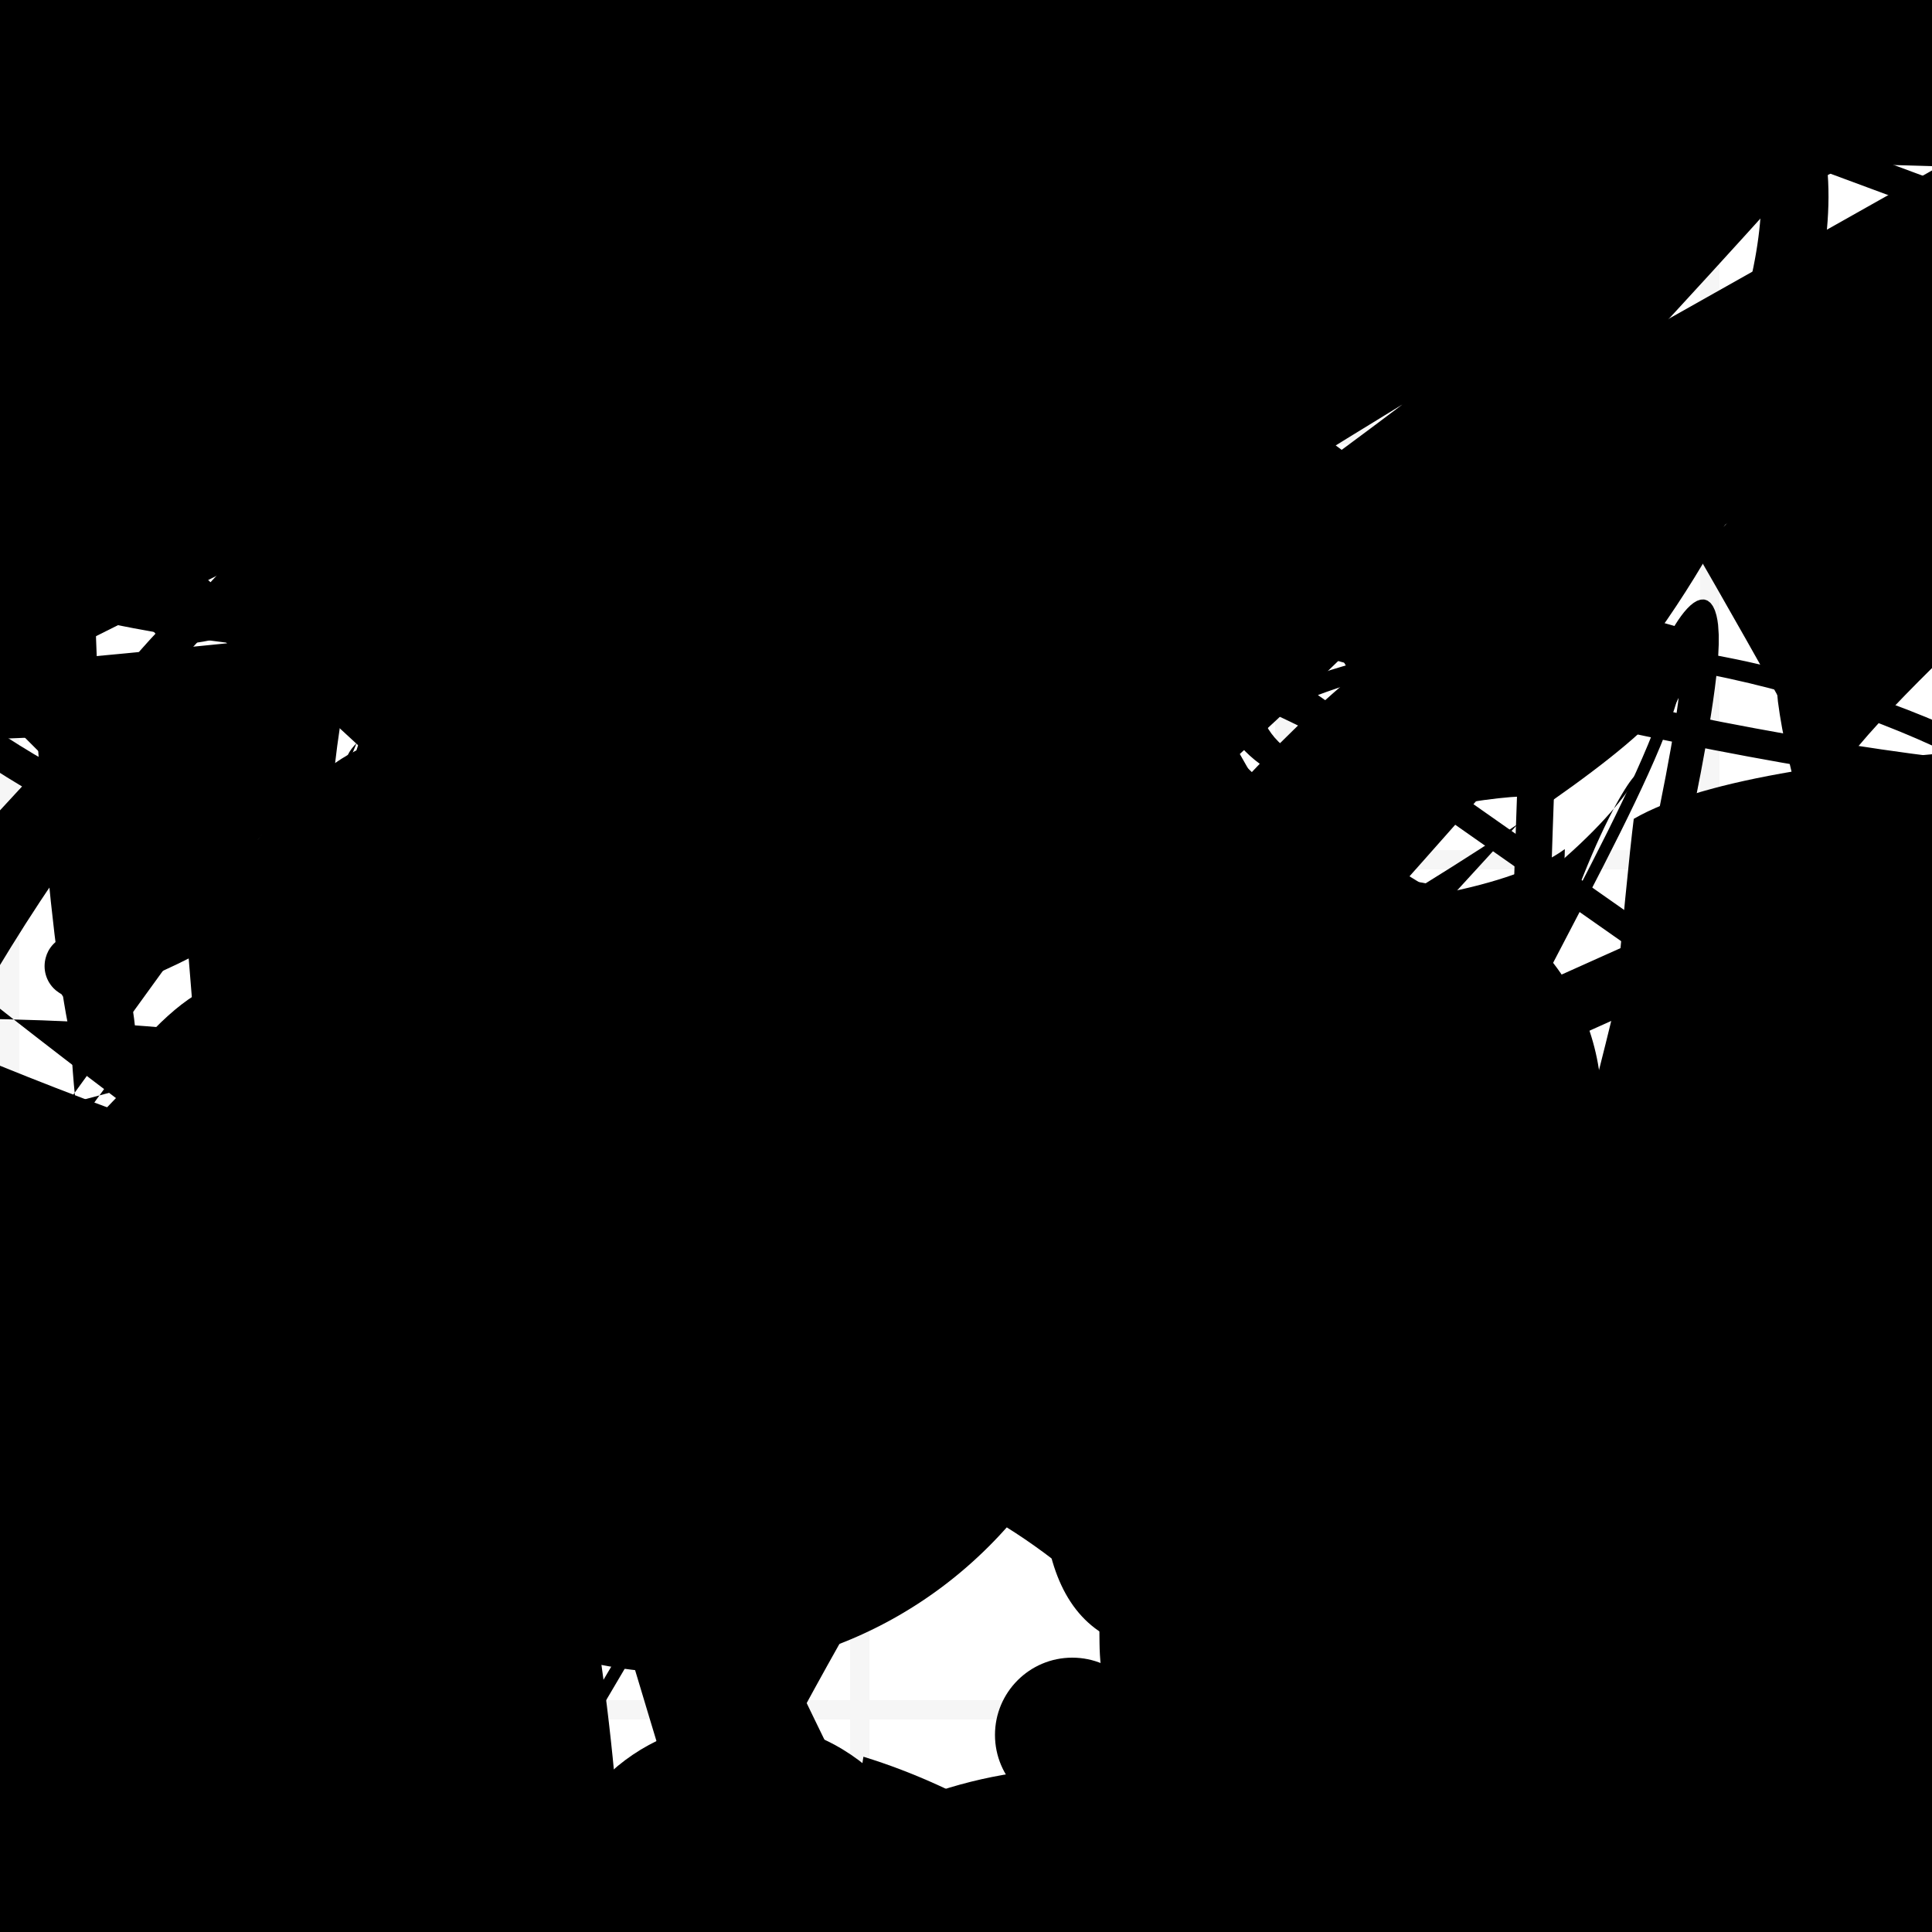 <?xml version="1.0" encoding="UTF-8"?>
<svg xmlns="http://www.w3.org/2000/svg" width="100" height="100" viewBox="0 0 100 100">
<defs>
<linearGradient id="g0" x1="0%" y1="0%" x2="100%" y2="100%">
<stop offset="0.0%" stop-color="hsl(106, 75%, 59%)" />
<stop offset="33.3%" stop-color="hsl(183, 71%, 60%)" />
<stop offset="66.7%" stop-color="hsl(242, 72%, 49%)" />
<stop offset="100.0%" stop-color="hsl(322, 74%, 44%)" />
</linearGradient>
<linearGradient id="g1" x1="0%" y1="0%" x2="100%" y2="100%">
<stop offset="0.0%" stop-color="hsl(290, 83%, 63%)" />
<stop offset="33.3%" stop-color="hsl(2, 82%, 55%)" />
<stop offset="66.7%" stop-color="hsl(86, 72%, 68%)" />
<stop offset="100.0%" stop-color="hsl(83, 65%, 44%)" />
</linearGradient>
<linearGradient id="g2" x1="0%" y1="0%" x2="100%" y2="100%">
<stop offset="0.0%" stop-color="hsl(40, 53%, 69%)" />
<stop offset="33.3%" stop-color="hsl(104, 72%, 65%)" />
<stop offset="66.7%" stop-color="hsl(144, 86%, 72%)" />
<stop offset="100.0%" stop-color="hsl(151, 70%, 62%)" />
</linearGradient>
<filter id="f1" x="-20%" y="-20%" width="140%" height="140%">
  <feGaussianBlur stdDeviation="0.656" />
</filter>

</defs>

<circle cx="99.3" cy="77.6" r="17.8" fill="url(#g0)" fill-opacity="0.90"  transform="translate(10.4 64.0) rotate(140.4) scale(1.58 1.39)" />
<path d="M 1.6 95.1 C 0.0 100.0, 0.0 12.8, 0.6 5.2 C 13.7 0.0, 94.0 0.0, 79.6 2.1 C 63.7 10.9, 100.0 52.6, 97.1 39.9 C 93.8 34.8, 15.1 10.8, 22.2 17.1 C 41.8 20.6, 58.1 70.8, 47.1 59.0 C 53.2 47.8, 56.9 29.3, 58.6 14.4 C 68.5 26.6, 26.1 47.2, 22.9 44.3 C 9.7 31.8, 27.4 26.0, 19.5 40.8 C 9.1 40.2, 43.7 3.1, 34.9 10.2 Z" fill="hsl(322, 74%, 44%)" fill-opacity="0.97" stroke="none" stroke-width="1.40"  transform="translate(84.7 32.9) rotate(4.6) scale(1.04 1.82)" />
<circle cx="55.5" cy="89.8" r="4.0" fill="url(#g0)" fill-opacity="0.85"   />
<circle cx="40.3" cy="75.7" r="3.9" fill="url(#g0)" fill-opacity="0.77"  transform="translate(88.6 94.6) rotate(32.3) scale(0.69 1.67)" />
<circle cx="80.0" cy="84.0" r="9.0" fill="hsl(86, 72%, 68%)" fill-opacity="0.68"  transform="translate(52.0 82.8) rotate(234.7) scale(0.63 1.64)" />
<path d="M 55.2 63.5 C 73.2 63.4, 62.3 40.9, 68.3 52.2 C 85.1 63.0, 10.6 78.4, 20.9 71.1 C 35.4 69.8, 92.7 92.4, 85.0 95.8 C 79.5 89.5, 60.8 48.2, 74.3 35.3 C 61.3 46.2, 78.2 74.8, 73.1 83.9 C 78.7 79.1, 56.2 76.1, 57.1 86.4 C 37.1 100.0, 90.1 60.8, 89.8 64.2 C 91.3 83.1, 59.4 58.6, 69.8 53.3 C 72.6 59.5, 77.2 83.1, 66.2 94.2 Z" fill="none" fill-opacity="0.49" stroke="hsl(322, 74%, 44%)" stroke-width="5.00"  transform="translate(1.3 89.7) rotate(304.7) scale(0.69 1.72)" />
<rect x="3.2" y="22.9" width="36.4" height="17.4" rx="0" fill="none" fill-opacity="0.23"   transform="translate(32.1 55.2) rotate(176.2) scale(0.57 0.92)" />
<rect x="22.0" y="62.5" width="30.8" height="26.1" rx="0" fill="hsl(2, 82%, 55%)" fill-opacity="1.00"   transform="translate(74.8 94.1) rotate(50.3) scale(0.93 1.47)" />
<path d="M 51.6 76.0 C 57.2 64.2, 13.5 34.1, 21.5 30.5 C 18.7 36.6, 89.1 36.6, 78.7 45.3 C 93.2 45.5, 31.4 33.4, 17.4 29.9 C 0.0 14.9, 10.6 72.2, 22.9 74.4 C 9.0 90.7, 58.6 23.1, 45.3 20.9 C 40.7 22.2, 22.3 42.7, 8.9 44.0 Z" fill="hsl(242, 72%, 49%)" fill-opacity="0.59" stroke="none" stroke-width="4.25" filter="url(#f1)" transform="translate(56.7 34.7) rotate(98.6) scale(1.71 1.96)" />
<rect x="25.0" y="73.1" width="39.2" height="10.2" rx="9.3" fill="none" fill-opacity="0.36" stroke="hsl(322, 74%, 44%)" stroke-width="1.2"  transform="translate(77.9 89.0) rotate(272.4) scale(0.53 0.94)" />
<rect x="48.0" y="54.4" width="30.6" height="17.0" rx="0" fill="none" fill-opacity="0.35"   transform="translate(24.2 24.4) rotate(109.8) scale(1.90 1.45)" />
<circle cx="14.9" cy="85.8" r="1.2" fill="hsl(106, 75%, 59%)" fill-opacity="0.86"  transform="translate(87.0 85.1) rotate(107.4) scale(0.50 0.69)" />
<path d="M 14.8 91.3 C 16.0 100.0, 30.8 80.3, 22.8 74.0 C 3.8 57.0, 85.2 67.6, 78.9 53.7 C 63.6 62.2, 77.1 87.0, 87.2 80.3 C 78.4 93.2, 0.0 35.3, 8.6 42.6 C 21.3 57.7, 16.1 69.3, 9.7 76.6 C 27.8 67.5, 7.8 20.4, 9.9 7.4 C 0.0 0.0, 3.5 47.2, 5.4 53.9 C 5.0 46.5, 0.0 53.2, 11.2 47.0 Z" fill="none" fill-opacity="0.31" stroke="hsl(104, 72%, 65%)" stroke-width="3.28"   />
<path d="M 96.4 13.6 C 89.3 5.1, 100.0 60.4, 95.1 72.9 C 82.7 89.1, 57.7 37.2, 50.6 36.5 C 33.9 23.7, 43.9 71.2, 50.3 62.2 C 43.5 68.6, 99.8 86.4, 90.8 94.7 C 90.9 87.3, 82.6 11.5, 92.2 20.0 C 81.5 28.7, 33.8 88.2, 39.6 91.0 C 35.0 89.0, 94.0 43.7, 95.4 44.2 C 85.9 47.0, 31.9 82.0, 20.3 68.1 Z" fill="none" fill-opacity="0.26" stroke="hsl(322, 74%, 44%)" stroke-width="4.30"  transform="translate(59.4 47.7) rotate(252.6) scale(0.95 1.06)" />
<rect x="71.1" y="2.7" width="28.8" height="17.5" rx="0" fill="none" fill-opacity="0.29"   transform="translate(81.2 42.3) rotate(256.5) scale(1.59 1.45)" />
<circle cx="64.6" cy="42.2" r="5.9" fill="url(#g0)" fill-opacity="0.92"  transform="translate(80.1 35.1) rotate(206.9) scale(1.64 1.48)" />
<path d="M 24.0 39.5 C 21.6 51.7, 45.1 14.5, 45.6 27.3 C 43.8 44.3, 64.0 73.2, 78.4 88.0 C 72.6 82.5, 91.1 68.6, 89.9 60.2 C 100.0 64.3, 41.8 95.5, 56.6 90.9 C 56.4 100.0, 68.5 27.2, 72.0 34.0 C 78.9 17.5, 4.4 59.1, 6.2 47.5 C 0.0 56.1, 72.5 89.2, 68.8 83.5 C 61.2 90.4, 23.3 75.7, 34.6 87.0 " fill="none" fill-opacity="0.67" stroke="hsl(2, 82%, 55%)" stroke-width="3.35"  transform="translate(68.4 86.9) rotate(311.9) scale(1.28 0.80)" />
<rect x="31.7" y="31.7" width="48.6" height="16.9" rx="0" fill="hsl(144, 86%, 72%)" fill-opacity="0.29" stroke="hsl(144, 86%, 72%)" stroke-width="3.7"  transform="translate(9.5 42.0) rotate(330.6) scale(1.88 0.52)" />
<path d="M 56.9 2.2 C 71.6 0.0, 63.6 44.6, 63.4 47.7 C 58.1 61.3, 76.5 98.4, 85.2 88.4 C 68.9 98.3, 13.7 36.6, 14.9 29.0 C 0.0 10.1, 60.8 48.9, 58.6 48.1 C 57.6 37.4, 100.0 30.0, 98.2 34.7 C 100.0 46.4, 69.4 0.0, 83.3 3.5 Z" fill="hsl(183, 71%, 60%)" fill-opacity="0.52" stroke="none" stroke-width="2.57"  transform="translate(58.3 20.8) rotate(11.4) scale(0.74 1.68)" />
<rect x="57.8" y="52.0" width="36.5" height="30.9" rx="16.2" fill="hsl(86, 72%, 68%)" fill-opacity="0.29"   transform="translate(62.7 97.7) rotate(85.6) scale(1.21 0.87)" />
<circle cx="18.2" cy="10.3" r="12.8" fill="url(#g1)" fill-opacity="0.42"  transform="translate(71.3 73.5) rotate(165.9) scale(1.79 1.85)" />
<path d="M 92.5 82.2 C 85.8 88.9, 78.4 42.6, 90.5 31.9 C 100.0 45.1, 34.7 8.2, 20.3 7.4 C 9.8 6.3, 54.0 63.0, 45.5 59.2 C 44.9 72.4, 70.9 82.8, 59.2 80.9 C 71.6 87.5, 56.4 69.2, 46.2 61.8 C 62.6 59.5, 70.1 61.0, 67.6 60.0 C 73.3 46.0, 43.6 96.2, 31.6 84.3 C 45.9 64.7, 72.8 17.8, 58.4 5.1 C 50.0 0.0, 8.8 41.9, 6.2 41.4 Z" fill="hsl(40, 53%, 69%)" fill-opacity="0.80" stroke="none" stroke-width="2.15"  transform="translate(31.6 80.9) rotate(125.5) scale(0.83 1.64)" />
<circle cx="38.4" cy="99.2" r="10.1" fill="hsl(83, 65%, 44%)" fill-opacity="0.41"   />
<rect x="14.1" y="34.6" width="47.3" height="23.4" rx="0" fill="hsl(144, 86%, 72%)" fill-opacity="0.77"   transform="translate(85.1 27.7) rotate(287.0) scale(1.87 1.99)" />
<path d="M 76.3 59.9 C 80.0 54.1, 10.2 72.8, 10.9 84.0 C 13.5 68.9, 40.7 43.6, 34.8 42.8 C 46.3 25.7, 32.5 73.4, 23.3 69.5 C 5.7 79.3, 16.2 2.3, 30.2 0.6 C 12.0 0.0, 91.6 22.5, 78.1 24.0 C 74.8 7.3, 53.7 82.2, 48.9 88.5 C 62.1 86.8, 79.9 88.0, 75.3 89.3 Z" fill="none" fill-opacity="0.61" stroke="hsl(183, 71%, 60%)" stroke-width="2.46" filter="url(#f1)" transform="translate(38.4 39.0) rotate(278.9) scale(0.61 1.08)" />
<path d="M 5.4 3.6 C 9.2 20.6, 47.5 74.1, 38.7 86.4 C 32.0 100.0, 16.5 38.6, 12.9 52.6 C 11.0 53.2, 86.6 35.6, 85.6 23.1 C 96.8 8.1, 100.0 58.0, 99.1 70.3 C 88.5 67.1, 72.4 0.0, 86.8 2.6 C 80.1 0.0, 53.7 83.6, 68.3 87.0 Z" fill="hsl(104, 72%, 65%)" fill-opacity="0.85" stroke="none" stroke-width="4.97"  transform="translate(49.8 73.6) rotate(253.3) scale(1.15 1.01)" />
<rect x="45.6" y="28.0" width="36.9" height="13.6" rx="0" fill="none" fill-opacity="0.93"   transform="translate(94.3 36.3) rotate(69.9) scale(1.30 0.92)" />
<circle cx="47.7" cy="93.7" r="6.4" fill="url(#g2)" fill-opacity="0.54"  transform="translate(20.4 41.9) rotate(192.3) scale(1.53 1.98)" />
<path d="M 56.3 55.0 C 74.4 35.2, 40.0 42.7, 31.6 31.1 C 42.9 14.4, 1.7 44.0, 5.5 32.1 C 17.5 17.1, 38.0 23.8, 40.1 16.0 C 36.0 10.8, 68.0 43.8, 59.5 58.1 C 70.8 41.6, 6.7 36.3, 14.9 44.9 C 20.9 30.0, 47.1 67.1, 52.2 73.6 C 64.1 83.3, 9.8 73.5, 7.7 63.8 C 0.0 63.6, 91.7 81.0, 78.0 86.0 Z" fill="none" fill-opacity="0.42" stroke="hsl(322, 74%, 44%)" stroke-width="1.57"  transform="translate(82.2 89.7) rotate(94.1) scale(1.39 1.84)" />
<rect x="52.0" y="64.0" width="44.4" height="27.6" rx="0" fill="none" fill-opacity="0.40"   transform="translate(52.1 94.9) rotate(301.7) scale(0.76 1.01)" />
<rect x="64.1" y="22.9" width="30.6" height="32.8" rx="17.5" fill="none" fill-opacity="0.42"   transform="translate(79.5 94.9) rotate(146.3) scale(0.59 0.54)" />
<path d="M 68.7 48.9 C 87.4 48.5, 66.1 45.2, 71.4 31.3 C 84.6 11.7, 79.2 94.2, 77.6 92.9 C 94.6 77.4, 9.8 74.5, 16.6 70.9 C 12.2 67.0, 91.3 48.7, 94.5 59.9 C 83.6 58.2, 58.5 22.1, 53.7 9.1 C 39.8 0.0, 70.8 64.9, 79.6 66.4 Z" fill="hsl(144, 86%, 72%)" fill-opacity="0.26" stroke="none" stroke-width="1.96"  transform="translate(82.6 60.9) rotate(204.0) scale(1.99 1.63)" />
<rect x="36.3" y="55.6" width="38.8" height="14.4" rx="0" fill="hsl(106, 75%, 59%)" fill-opacity="0.95"   transform="translate(66.6 18.9) rotate(216.0) scale(1.98 0.87)" />
<path d="M 50.8 4.5 C 41.6 2.7, 30.4 96.3, 23.0 91.4 C 14.2 100.0, 12.7 27.3, 18.9 32.1 C 1.3 13.5, 82.5 67.8, 87.9 62.1 C 72.8 77.4, 67.7 87.4, 58.7 82.4 C 39.8 63.0, 0.0 75.1, 9.1 68.5 C 15.1 57.8, 10.7 39.1, 23.3 39.4 C 13.2 41.5, 42.3 9.8, 54.5 13.8 Z" fill="none" fill-opacity="0.72" stroke="hsl(151, 70%, 62%)" stroke-width="3.07" filter="url(#f1)"  />
<path d="M 88.3 33.4 C 77.8 20.1, 95.6 77.4, 82.7 79.1 C 67.5 61.5, 66.2 77.5, 67.1 84.1 C 62.9 97.9, 63.5 21.4, 53.1 16.1 C 44.9 26.2, 74.3 41.5, 70.1 35.2 C 79.4 31.7, 60.7 0.0, 73.0 1.2 C 89.8 10.9, 70.6 15.3, 66.8 24.2 C 63.6 4.5, 30.4 47.3, 41.9 35.4 C 49.9 23.5, 58.3 50.7, 63.0 50.8 " fill="hsl(104, 72%, 65%)" fill-opacity="0.26" stroke="none" stroke-width="1.88"  transform="translate(75.1 10.1) rotate(238.5) scale(1.31 1.60)" />
<path d="M 14.8 68.2 C 9.3 66.2, 54.5 13.6, 67.2 23.7 C 75.4 9.9, 54.8 77.5, 41.0 70.6 C 37.5 73.2, 92.6 25.7, 90.7 28.2 C 77.5 21.4, 72.3 48.3, 68.2 35.3 C 59.3 43.7, 67.8 99.8, 77.6 94.8 C 90.9 75.1, 12.4 80.1, 16.8 89.5 C 17.1 100.0, 100.0 8.7, 98.9 8.3 Z" fill="none" fill-opacity="0.26" stroke="hsl(83, 65%, 44%)" stroke-width="3.14"  transform="translate(29.8 60.2) rotate(234.4) scale(1.53 1.19)" />
<path d="M 54.7 22.0 C 35.3 21.2, 8.1 14.2, 15.8 12.0 C 0.0 13.8, 91.7 31.6, 90.0 39.3 C 97.1 34.0, 0.0 74.3, 6.8 83.9 C 25.8 92.7, 13.0 85.7, 10.1 84.7 C 0.0 99.1, 43.3 63.0, 51.9 74.8 C 48.3 80.2, 88.3 27.0, 99.4 35.7 C 100.0 38.8, 31.2 100.0, 44.2 92.0 C 58.5 82.8, 86.4 61.4, 87.6 49.9 C 77.9 68.6, 42.8 56.4, 50.2 52.7 Z" fill="none" fill-opacity="0.69" stroke="hsl(151, 70%, 62%)" stroke-width="0.95"  transform="translate(13.6 71.3) rotate(140.4) scale(0.97 1.51)" />
<rect x="25.2" y="0.5" width="40.7" height="35.9" rx="0" fill="none" fill-opacity="0.24" stroke="hsl(86, 72%, 68%)" stroke-width="2.0"  transform="translate(62.3 18.4) rotate(199.7) scale(1.36 1.63)" />
<path d="M 44.1 47.6 C 61.1 46.4, 34.9 93.5, 29.5 83.7 C 19.8 72.3, 19.8 44.4, 14.0 46.2 C 23.1 48.2, 39.4 17.4, 34.3 9.2 C 53.8 1.9, 95.7 7.9, 99.5 10.5 C 82.6 4.8, 38.8 30.4, 47.4 22.3 C 62.3 19.1, 24.1 66.0, 14.6 72.3 C 27.2 89.1, 60.4 29.3, 73.7 43.0 C 60.9 51.3, 46.4 9.5, 47.2 10.1 C 55.7 4.8, 88.0 94.5, 93.6 86.3 Z" fill="hsl(322, 74%, 44%)" fill-opacity="0.44" stroke="none" stroke-width="4.14"  transform="translate(46.4 78.0) rotate(355.5) scale(0.96 1.94)" />
<rect x="56.0" y="28.4" width="40.7" height="10.0" rx="0" fill="none" fill-opacity="0.39"   transform="translate(68.3 54.3) rotate(256.0) scale(1.81 1.06)" />
<path d="M 95.4 41.1 C 100.0 33.1, 90.4 48.9, 86.5 34.6 C 76.5 18.5, 84.8 92.8, 98.9 95.4 C 100.0 100.0, 95.3 26.2, 87.5 22.1 C 100.0 28.0, 30.2 27.2, 17.9 20.3 C 12.1 38.0, 26.4 42.8, 11.5 55.2 C 12.7 74.4, 100.0 73.3, 94.5 70.5 C 100.0 58.0, 10.6 10.5, 21.5 19.6 Z" fill="hsl(2, 82%, 55%)" fill-opacity="0.63" stroke="none" stroke-width="1.59"  transform="translate(38.1 61.6) rotate(158.2) scale(1.52 1.72)" />
<path d="M 98.7 8.5 C 100.0 6.7, 26.1 60.9, 31.8 53.2 C 36.2 46.5, 20.3 94.3, 15.3 90.0 C 8.3 98.0, 37.1 88.3, 43.0 97.7 C 43.6 85.8, 21.9 51.0, 7.6 48.6 C 20.8 61.6, 0.0 47.5, 5.0 44.0 C 1.1 38.2, 20.4 92.3, 32.0 84.1 C 40.7 72.5, 87.7 100.0, 78.9 98.5 C 98.3 100.0, 4.6 40.1, 11.8 26.1 C 29.7 17.3, 2.4 79.2, 1.9 87.0 C 1.4 100.0, 81.5 27.1, 73.8 34.3 Z" fill="hsl(151, 70%, 62%)" fill-opacity="0.62" stroke="none" stroke-width="3.64"  transform="translate(6.6 43.0) rotate(178.1) scale(1.65 1.08)" />
<path d="M 17.8 79.2 C 36.4 84.4, 84.0 24.5, 77.9 35.9 C 63.8 51.1, 52.5 88.7, 43.7 92.2 C 34.5 100.0, 27.4 81.3, 24.0 76.9 C 33.0 58.0, 85.8 36.7, 88.8 36.0 C 69.0 22.0, 57.9 45.6, 67.9 54.3 C 86.3 73.9, 37.0 20.4, 33.1 27.7 C 47.0 31.2, 7.0 21.0, 14.3 16.7 C 14.1 3.4, 48.6 19.8, 52.0 24.6 C 55.5 26.4, 87.8 43.2, 91.7 35.6 C 95.8 45.4, 73.3 71.8, 72.2 61.3 Z" fill="none" fill-opacity="0.35" stroke="hsl(290, 83%, 63%)" stroke-width="3.29"  transform="translate(62.4 11.1) rotate(158.7) scale(0.71 1.31)" />
<rect x="64.7" y="6.1" width="23.2" height="17.9" rx="0" fill="none" fill-opacity="0.97"   transform="translate(70.4 55.3) rotate(307.3) scale(0.66 1.59)" />
<rect x="14.9" y="56.7" width="44.2" height="19.2" rx="0" fill="hsl(106, 75%, 59%)" fill-opacity="0.23"   transform="translate(63.0 67.5) rotate(311.6) scale(1.01 1.39)" />
<path d="M 71.1 53.3 C 54.9 61.7, 86.2 18.6, 90.6 8.2 C 90.0 18.1, 41.7 45.8, 50.8 42.6 C 57.5 57.2, 45.8 32.0, 58.9 41.8 C 58.4 39.2, 42.4 94.2, 55.6 79.5 C 49.9 92.0, 100.0 34.2, 91.5 25.7 C 100.0 43.2, 19.6 16.2, 11.8 7.2 C 0.6 14.3, 92.0 30.7, 81.6 37.1 C 89.1 36.5, 67.3 49.3, 77.2 45.2 Z" fill="hsl(144, 86%, 72%)" fill-opacity="0.91" stroke="none" stroke-width="5.14"  transform="translate(52.1 70.5) rotate(342.6) scale(1.17 1.50)" />
<path d="M 80.1 11.3 C 69.8 14.6, 35.6 61.3, 43.5 65.6 C 52.8 69.2, 40.8 16.8, 38.2 31.5 C 29.8 47.8, 83.8 10.7, 76.5 18.6 C 71.7 30.5, 90.0 23.0, 77.5 36.5 C 68.6 29.4, 18.4 100.0, 32.5 88.5 C 30.7 86.4, 35.5 15.2, 42.7 6.0 C 22.9 17.3, 64.2 56.6, 58.8 67.6 C 55.1 84.2, 97.1 35.9, 98.1 33.0 C 100.0 39.6, 24.2 37.0, 12.8 31.3 Z" fill="none" fill-opacity="0.68" stroke="hsl(290, 83%, 63%)" stroke-width="4.49"  transform="translate(60.8 88.5) rotate(190.6) scale(0.53 1.95)" />
<circle cx="24.1" cy="51.8" r="3.6" fill="hsl(104, 72%, 65%)" fill-opacity="0.64"  transform="translate(79.9 53.9) rotate(5.0) scale(1.74 1.31)" />
<rect x="16.7" y="47.0" width="37.5" height="28.9" rx="0" fill="none" fill-opacity="0.62" stroke="hsl(86, 72%, 68%)" stroke-width="1.8"  transform="translate(96.8 34.1) rotate(159.8) scale(1.27 0.78)" />
<rect x="42.7" y="32.4" width="44.3" height="17.2" rx="11.4" fill="none" fill-opacity="0.71" stroke="hsl(242, 72%, 49%)" stroke-width="3.2"  transform="translate(24.0 1.5) rotate(301.3) scale(0.73 0.51)" />
<path d="M 7.6 36.4 C 2.2 45.2, 65.3 11.8, 55.7 11.6 C 39.6 30.5, 68.9 33.4, 70.5 33.1 C 62.5 39.0, 5.6 48.2, 16.3 45.4 C 22.6 59.6, 25.6 23.7, 11.3 30.4 C 25.6 18.1, 90.2 17.8, 79.4 7.1 C 61.2 27.0, 23.3 5.5, 24.6 4.1 C 41.9 6.9, 55.4 75.2, 42.2 83.3 Z" fill="none" fill-opacity="0.36" stroke="hsl(83, 65%, 44%)" stroke-width="3.57"  transform="translate(10.1 61.2) rotate(50.5) scale(0.98 1.55)" />
<circle cx="0.1" cy="97.2" r="6.3" fill="url(#g0)" fill-opacity="0.47"  transform="translate(52.0 2.0) rotate(273.6) scale(1.95 1.89)" />
<path d="M 37.0 19.3 C 25.8 32.8, 93.8 39.4, 93.3 34.3 C 74.9 49.0, 47.8 57.2, 58.6 59.2 C 58.7 67.4, 36.2 16.9, 45.2 25.6 C 34.6 9.2, 0.0 80.9, 9.6 94.3 C 26.4 100.0, 46.7 100.0, 55.1 91.8 C 49.3 81.1, 86.8 71.3, 93.9 57.1 C 77.3 40.0, 51.8 80.4, 63.8 81.8 C 50.9 66.6, 24.9 31.4, 22.3 34.8 C 24.3 37.4, 14.2 22.0, 16.6 11.9 C 1.1 9.8, 17.2 1.7, 20.5 16.2 Z" fill="hsl(83, 65%, 44%)" fill-opacity="0.67" stroke="none" stroke-width="2.42"  transform="translate(41.5 36.5) rotate(5.8) scale(1.55 1.21)" />
<circle cx="63.2" cy="73.4" r="6.6" fill="url(#g1)" fill-opacity="0.56"  transform="translate(78.2 66.0) rotate(343.8) scale(1.95 1.79)" />
<path d="M 31.6 9.0 C 12.1 0.0, 45.5 28.8, 46.2 16.6 C 64.6 11.7, 17.9 17.3, 30.4 9.3 C 43.5 27.6, 61.9 55.8, 75.1 51.4 C 61.0 60.1, 84.5 32.5, 82.0 21.3 C 88.1 17.2, 73.8 100.0, 63.1 88.0 C 71.2 99.4, 45.6 41.0, 41.6 42.3 C 45.0 52.2, 95.2 99.9, 95.7 93.4 C 100.0 92.0, 1.9 39.2, 12.9 27.9 C 31.9 12.8, 39.0 49.9, 39.1 60.6 Z" fill="hsl(40, 53%, 69%)" fill-opacity="0.93" stroke="none" stroke-width="1.04"  transform="translate(1.6 76.9) rotate(248.4) scale(0.53 1.65)" />
<path d="M 82.2 71.9 C 90.0 81.8, 18.5 76.4, 32.3 65.3 C 25.8 78.5, 39.1 35.0, 26.8 36.3 C 46.7 23.0, 91.9 76.9, 94.3 73.4 C 87.1 80.4, 33.1 37.2, 29.3 46.8 C 45.4 38.7, 13.1 86.9, 0.2 92.9 C 7.5 100.0, 62.5 67.1, 58.0 72.5 C 56.4 54.6, 2.2 27.6, 2.6 16.6 C 0.0 14.5, 66.4 87.6, 64.9 83.5 Z" fill="none" fill-opacity="0.31" stroke="hsl(2, 82%, 55%)" stroke-width="4.96"  transform="translate(33.8 36.0) rotate(39.3) scale(1.70 1.04)" />
<circle cx="45.4" cy="71.6" r="4.1" fill="hsl(40, 53%, 69%)" fill-opacity="0.44"  transform="translate(99.7 34.3) rotate(174.3) scale(1.56 0.51)" />
<path d="M 66.5 61.9 C 55.8 73.6, 60.1 32.4, 51.6 26.2 C 66.6 25.3, 30.2 32.1, 41.9 37.9 C 34.3 45.2, 96.2 94.1, 83.2 83.7 C 96.1 93.9, 10.6 83.1, 10.4 86.9 C 23.3 82.2, 9.9 100.0, 2.9 95.4 C 0.0 100.0, 27.1 60.8, 29.6 63.8 C 23.5 65.7, 10.9 60.7, 6.4 64.7 C 25.9 79.0, 87.3 31.5, 76.2 29.4 Z" fill="hsl(144, 86%, 72%)" fill-opacity="0.46" stroke="none" stroke-width="2.01" filter="url(#f1)" transform="translate(43.3 81.9) rotate(176.9) scale(1.48 1.63)" />
<circle cx="22.4" cy="50.6" r="4.1" fill="hsl(106, 75%, 59%)" fill-opacity="0.78"  transform="translate(2.1 99.8) rotate(206.2) scale(0.72 1.74)" />
<path d="M 77.1 1.6 C 58.5 21.3, 59.8 82.8, 61.2 97.6 C 71.3 100.0, 26.6 14.4, 33.0 13.9 C 18.8 2.1, 73.4 35.3, 66.7 46.7 C 56.2 29.3, 46.5 11.8, 36.4 17.2 C 53.1 34.7, 0.0 66.8, 3.9 71.1 C 0.0 67.6, 17.4 2.5, 29.3 2.8 Z" fill="hsl(2, 82%, 55%)" fill-opacity="0.62" stroke="none" stroke-width="4.29"  transform="translate(34.4 33.0) rotate(198.5) scale(1.18 0.95)" />
<rect x="22.7" y="30.0" width="42.7" height="39.0" rx="12.0" fill="hsl(104, 72%, 65%)" fill-opacity="0.63"   transform="translate(73.2 10.0) rotate(48.3) scale(1.91 1.98)" />
<path d="M 59.6 10.6 C 67.7 6.0, 77.5 70.1, 75.4 56.1 C 93.4 58.5, 21.1 86.6, 20.9 91.2 C 2.1 72.2, 48.8 49.8, 50.6 53.4 C 37.4 67.6, 81.6 67.1, 68.7 60.1 C 82.2 46.7, 19.8 63.2, 25.9 78.1 C 45.5 88.8, 0.0 63.2, 6.9 56.9 C 12.3 47.7, 24.9 26.5, 39.2 19.3 C 53.0 19.2, 32.1 58.4, 33.6 53.7 C 53.5 51.6, 2.5 48.8, 7.8 56.6 Z" fill="none" fill-opacity="0.49" stroke="hsl(242, 72%, 49%)" stroke-width="2.34"  transform="translate(81.3 8.5) rotate(127.8) scale(1.27 1.21)" />
<path d="M 41.5 54.3 C 51.2 67.5, 84.3 56.5, 85.4 68.0 C 83.7 72.0, 0.0 95.5, 4.6 84.2 C 0.0 74.5, 0.0 85.8, 5.2 86.0 C 0.0 76.2, 84.0 13.2, 79.5 6.0 C 83.8 9.7, 15.0 46.2, 25.4 34.2 C 41.4 50.5, 57.0 100.0, 46.3 97.2 C 46.0 100.0, 55.9 38.9, 65.3 40.4 C 80.4 33.3, 40.7 74.3, 54.7 73.2 Z" fill="hsl(151, 70%, 62%)" fill-opacity="0.88" stroke="none" stroke-width="3.59"  transform="translate(99.2 6.7) rotate(247.1) scale(0.87 1.71)" />
<rect x="3.2" y="54.3" width="44.2" height="20.9" rx="0" fill="hsl(2, 82%, 55%)" fill-opacity="0.73" stroke="hsl(86, 72%, 68%)" stroke-width="2.3"  transform="translate(14.2 93.4) rotate(194.5) scale(1.01 1.69)" />
<rect x="32.1" y="46.8" width="41.4" height="28.2" rx="1.0" fill="none" fill-opacity="0.87"   transform="translate(3.5 50.8) rotate(291.1) scale(1.66 1.98)" />
<circle cx="61.1" cy="20.6" r="5.6" fill="url(#g2)" fill-opacity="0.54"  transform="translate(3.1 28.5) rotate(2.7) scale(1.93 1.01)" />
<circle cx="98.4" cy="84.5" r="3.2" fill="hsl(106, 75%, 59%)" fill-opacity="0.78"   />
<rect x="36.2" y="23.7" width="26.0" height="26.4" rx="5.1" fill="none" fill-opacity="0.90"   transform="translate(2.9 69.8) rotate(46.1) scale(0.78 1.64)" />
<path d="M 83.3 48.6 C 100.0 36.1, 15.5 8.0, 5.3 16.8 C 0.0 10.2, 95.4 79.2, 80.8 87.4 C 87.9 86.5, 24.2 11.9, 38.5 18.0 C 31.2 21.1, 87.8 79.5, 83.7 75.4 C 95.4 79.1, 11.1 32.7, 11.2 38.3 C 8.2 56.8, 81.2 82.5, 87.0 71.2 C 82.7 56.2, 48.9 78.9, 58.4 66.4 C 58.3 85.2, 88.4 13.9, 83.1 7.0 Z" fill="hsl(2, 82%, 55%)" fill-opacity="0.35" stroke="none" stroke-width="4.95"  transform="translate(26.5 67.9) rotate(77.0) scale(1.38 1.66)" />
<path d="M 17.4 12.1 C 21.3 28.0, 14.4 23.4, 24.0 10.4 C 28.9 18.4, 46.9 16.7, 59.4 26.6 C 45.3 10.7, 92.0 91.3, 92.7 97.0 C 82.1 85.8, 32.2 100.0, 31.9 99.1 C 40.8 93.3, 0.0 40.2, 3.3 28.0 C 0.0 43.8, 52.7 69.9, 46.9 80.2 C 48.9 60.6, 84.3 56.7, 73.3 63.6 C 85.8 81.1, 81.3 71.1, 82.0 80.2 C 74.0 61.9, 81.2 21.8, 73.5 27.2 C 55.1 22.1, 57.0 35.0, 46.6 20.1 Z" fill="hsl(86, 72%, 68%)" fill-opacity="0.46" stroke="none" stroke-width="1.37"  transform="translate(92.5 81.2) rotate(208.4) scale(1.42 1.46)" />
<rect x="38.9" y="10.8" width="36.8" height="17.9" rx="9.3" fill="none" fill-opacity="0.75"  filter="url(#f1)" transform="translate(92.1 23.2) rotate(244.3) scale(1.44 1.05)" />
<rect x="20.4" y="3.2" width="25.4" height="28.5" rx="0" fill="hsl(106, 75%, 59%)" fill-opacity="0.71" stroke="hsl(106, 75%, 59%)" stroke-width="3.1" filter="url(#f1)" transform="translate(75.9 94.4) rotate(86.3) scale(1.25 1.71)" />
<path d="M 37.6 37.4 C 33.6 38.8, 38.4 72.3, 36.1 85.1 C 42.4 77.2, 97.3 62.6, 83.5 63.4 C 80.7 76.4, 93.4 96.1, 80.4 91.7 C 65.8 100.0, 74.3 75.0, 59.7 76.6 C 77.8 62.6, 69.0 20.4, 57.2 33.8 C 56.8 32.3, 23.0 95.9, 36.7 94.9 Z" fill="hsl(144, 86%, 72%)" fill-opacity="0.29" stroke="none" stroke-width="1.03"  transform="translate(55.7 68.0) rotate(113.6) scale(1.93 1.85)" />
<rect x="38.7" y="38.3" width="37.4" height="14.8" rx="16.5" fill="none" fill-opacity="0.89"   transform="translate(45.4 7.7) rotate(84.3) scale(1.82 1.59)" />
<rect x="41.8" y="18.7" width="48.9" height="25.9" rx="10.9" fill="hsl(2, 82%, 55%)" fill-opacity="0.89" stroke="hsl(290, 83%, 63%)" stroke-width="1.2"  transform="translate(99.9 3.2) rotate(89.4) scale(1.02 0.97)" />
<circle cx="68.0" cy="89.6" r="5.0" fill="url(#g2)" fill-opacity="0.47"   />
<circle cx="55.5" cy="55.4" r="10.2" fill="url(#g1)" fill-opacity="0.62" filter="url(#f1)" transform="translate(56.3 62.1) rotate(347.4) scale(1.42 0.55)" />
<rect x="25.5" y="28.5" width="29.0" height="32.3" rx="0" fill="hsl(322, 74%, 44%)" fill-opacity="0.79"   transform="translate(91.7 0.7) rotate(310.9) scale(1.30 0.83)" />
<rect x="59.6" y="62.2" width="28.1" height="17.6" rx="0" fill="hsl(83, 65%, 44%)" fill-opacity="0.57"   transform="translate(67.6 76.9) rotate(100.8) scale(1.67 1.65)" />
<circle cx="2.2" cy="29.6" r="0.3" fill="url(#g2)" fill-opacity="0.66" filter="url(#f1)" transform="translate(70.2 96.8) rotate(55.4) scale(0.52 1.76)" />
<path d="M 41.3 31.3 C 23.4 47.0, 23.2 49.1, 29.7 55.9 C 26.8 66.4, 92.8 83.7, 81.2 85.2 C 84.2 99.7, 99.5 0.0, 85.9 1.2 C 72.9 14.8, 69.2 100.0, 58.6 94.5 C 46.9 89.1, 82.6 43.5, 88.1 42.0 C 97.6 49.5, 93.2 86.1, 88.9 80.7 Z" fill="hsl(242, 72%, 49%)" fill-opacity="0.69" stroke="none" stroke-width="2.85"  transform="translate(2.8 60.7) rotate(265.2) scale(1.78 0.94)" />
<rect x="52.2" y="89.0" width="47.2" height="10.4" rx="0" fill="hsl(242, 72%, 49%)" fill-opacity="0.92" stroke="hsl(106, 75%, 59%)" stroke-width="1.5"  transform="translate(66.8 37.0) rotate(114.7) scale(1.04 0.54)" />
<path d="M 34.8 90.5 C 28.9 86.9, 79.8 13.6, 72.3 25.6 C 55.4 11.1, 70.8 35.8, 79.4 34.0 C 74.6 14.1, 8.2 68.3, 6.7 69.7 C 0.0 88.0, 87.9 41.2, 86.7 35.3 C 73.4 28.8, 34.1 100.0, 38.2 96.2 C 36.1 100.0, 32.1 33.9, 19.2 46.1 C 22.5 41.9, 59.9 68.7, 67.8 56.1 C 82.7 64.9, 43.4 0.0, 32.0 3.0 C 30.8 0.0, 3.2 80.8, 11.0 73.3 C 0.0 59.3, 75.4 39.8, 79.8 41.3 Z" fill="hsl(144, 86%, 72%)" fill-opacity="0.94" stroke="none" stroke-width="3.88"   />
<circle cx="69.2" cy="13.2" r="4.9" fill="hsl(2, 82%, 55%)" fill-opacity="0.40"  transform="translate(31.9 37.4) rotate(189.6) scale(1.10 1.33)" />
<circle cx="6.3" cy="1.7" r="4.5" fill="url(#g2)" fill-opacity="0.98"  transform="translate(15.0 70.8) rotate(0.7) scale(1.17 1.12)" />
<circle cx="59.6" cy="31.2" r="6.1" fill="hsl(104, 72%, 65%)" fill-opacity="0.84"  transform="translate(58.4 52.2) rotate(287.3) scale(1.75 0.98)" />
<path d="M 59.0 98.7 C 61.7 93.4, 87.7 51.4, 80.3 42.5 C 91.2 23.8, 50.5 85.6, 57.7 76.1 C 59.2 68.7, 3.2 29.6, 5.7 15.1 C 12.9 30.0, 0.0 100.0, 3.5 99.7 C 0.0 95.8, 53.4 98.9, 64.9 91.4 C 57.9 72.9, 17.0 39.4, 16.4 47.0 C 27.1 66.3, 66.9 79.8, 54.7 89.6 C 55.2 94.8, 46.1 94.3, 51.8 86.4 C 60.8 70.2, 67.5 73.5, 66.0 75.0 Z" fill="hsl(242, 72%, 49%)" fill-opacity="0.73" stroke="none" stroke-width="1.32"  transform="translate(25.0 73.9) rotate(352.3) scale(1.41 1.37)" />
<rect x="26.8" y="40.8" width="44.6" height="19.7" rx="12.7" fill="hsl(151, 70%, 62%)" fill-opacity="0.64"    />
<path d="M 16.9 1.2 C 1.9 0.0, 84.5 12.1, 74.6 26.7 C 59.6 20.9, 69.1 29.5, 69.7 38.2 C 65.9 50.3, 30.9 17.2, 39.3 14.8 C 34.6 4.4, 33.1 92.8, 21.1 82.4 C 39.1 85.2, 46.3 13.1, 58.5 15.8 C 73.8 26.4, 58.5 38.5, 49.1 35.6 C 35.8 20.2, 37.7 89.6, 51.8 96.8 C 58.2 98.9, 33.7 8.2, 23.4 21.1 Z" fill="hsl(183, 71%, 60%)" fill-opacity="0.29" stroke="none" stroke-width="5.20"  transform="translate(95.5 97.8) rotate(60.8) scale(1.70 1.24)" />
<circle cx="95.5" cy="18.0" r="4.0" fill="url(#g2)" fill-opacity="0.74"  transform="translate(49.2 47.0) rotate(160.6) scale(1.06 1.72)" />
<rect x="20.9" y="8.0" width="23.7" height="39.2" rx="16.6" fill="hsl(183, 71%, 60%)" fill-opacity="0.44" stroke="hsl(183, 71%, 60%)" stroke-width="1.9"  transform="translate(10.6 26.9) rotate(191.5) scale(1.72 1.25)" />
<rect x="43.0" y="16.7" width="31.6" height="17.3" rx="11.5" fill="hsl(151, 70%, 62%)" fill-opacity="0.29" stroke="hsl(40, 53%, 69%)" stroke-width="2.1" filter="url(#f1)" transform="translate(65.8 16.4) rotate(34.7) scale(0.94 0.64)" />
<path d="M 13.4 63.7 C 14.8 82.8, 59.9 93.1, 67.8 91.4 C 75.8 84.3, 69.0 67.0, 68.9 64.0 C 55.3 52.1, 93.2 34.9, 91.5 31.1 C 86.2 44.1, 31.0 81.5, 40.2 67.1 C 30.3 80.5, 76.7 16.0, 77.1 10.4 C 70.4 1.8, 56.1 80.5, 67.5 68.6 C 80.1 75.8, 27.2 57.7, 23.5 50.5 C 6.7 67.4, 76.6 7.9, 84.1 3.6 C 98.1 2.9, 21.3 0.0, 7.2 1.0 C 0.0 0.0, 32.1 35.3, 25.3 31.0 Z" fill="hsl(86, 72%, 68%)" fill-opacity="0.50" stroke="none" stroke-width="5.16"  transform="translate(8.5 66.0) rotate(84.0) scale(1.95 1.99)" />
<circle cx="32.1" cy="47.0" r="9.4" fill="url(#g0)" fill-opacity="0.72"  transform="translate(82.9 28.9) rotate(63.3) scale(1.61 1.82)" />
<path d="M 74.2 14.6 C 81.8 7.5, 63.1 37.9, 71.1 45.8 C 72.2 48.9, 100.0 63.5, 93.6 51.5 C 100.0 67.0, 100.0 85.7, 87.7 78.7 C 79.7 61.3, 10.6 33.9, 19.6 37.0 C 31.8 17.7, 67.7 61.1, 70.6 74.3 C 70.2 56.4, 71.5 46.4, 72.5 44.7 C 57.3 55.7, 61.1 14.7, 65.5 6.3 Z" fill="none" fill-opacity="0.64" stroke="hsl(322, 74%, 44%)" stroke-width="4.43"  transform="translate(55.8 98.6) rotate(58.5) scale(1.31 0.64)" />
<path d="M 9.0 15.1 C 4.9 25.3, 22.2 32.3, 9.7 18.0 C 28.2 5.1, 52.8 45.1, 38.2 39.5 C 47.4 39.8, 64.6 73.7, 67.0 74.8 C 49.4 73.2, 49.1 66.8, 39.8 56.7 C 56.8 38.1, 33.4 81.2, 26.4 74.9 C 27.1 75.6, 48.0 66.1, 61.3 72.8 C 45.8 81.5, 40.7 65.3, 45.9 78.3 Z" fill="none" fill-opacity="0.35" stroke="hsl(83, 65%, 44%)" stroke-width="1.46"  transform="translate(52.5 26.0) rotate(354.7) scale(1.29 0.64)" />
<rect x="4.6" y="48.7" width="49.3" height="21.0" rx="0" fill="hsl(40, 53%, 69%)" fill-opacity="0.85"   transform="translate(36.6 54.8) rotate(109.3) scale(1.44 1.27)" />
<rect x="51.7" y="23.3" width="40.7" height="35.5" rx="16.7" fill="hsl(86, 72%, 68%)" fill-opacity="0.92"   transform="translate(96.0 59.8) rotate(47.7) scale(1.34 1.86)" />
<rect x="4.0" y="53.5" width="46.7" height="26.9" rx="0" fill="hsl(183, 71%, 60%)" fill-opacity="0.25"   transform="translate(6.4 85.3) rotate(307.7) scale(0.57 1.54)" />
<path d="M 17.9 11.0 C 7.5 8.5, 77.0 46.3, 74.1 58.3 C 93.8 65.0, 91.0 66.8, 88.8 58.8 C 87.9 74.4, 66.0 12.3, 80.0 3.7 C 64.1 3.5, 22.0 58.7, 23.6 58.5 C 16.8 52.4, 95.6 8.4, 97.0 13.6 C 100.0 0.0, 16.5 100.0, 19.6 94.6 C 21.5 81.8, 43.7 8.8, 31.3 3.1 Z" fill="hsl(2, 82%, 55%)" fill-opacity="0.72" stroke="none" stroke-width="2.30"  transform="translate(42.8 98.7) rotate(29.5) scale(1.89 0.87)" />
<path d="M 13.7 51.7 C 3.5 57.4, 100.0 52.4, 92.6 62.2 C 100.0 68.4, 38.5 12.1, 23.5 14.0 C 9.9 6.1, 29.0 5.3, 41.8 19.0 C 38.9 36.2, 42.2 100.0, 53.9 90.3 C 73.8 70.6, 31.2 31.4, 41.4 21.0 C 23.4 8.9, 15.5 16.8, 3.8 11.6 Z" fill="none" fill-opacity="0.27" stroke="hsl(83, 65%, 44%)" stroke-width="1.51"  transform="translate(4.4 72.0) rotate(273.9) scale(1.73 1.90)" />
<path d="M 6.0 55.9 C 4.6 48.2, 24.1 32.1, 21.3 44.7 C 24.6 62.7, 13.8 2.1, 11.2 15.0 C 18.8 16.8, 0.0 5.9, 3.1 1.1 C 21.2 0.0, 49.0 6.3, 42.3 2.6 C 55.8 0.0, 12.7 65.8, 24.3 72.5 C 23.7 55.6, 26.8 71.7, 38.1 60.4 C 32.9 78.3, 44.0 77.7, 41.9 73.9 Z" fill="none" fill-opacity="0.75" stroke="hsl(106, 75%, 59%)" stroke-width="0.85"  transform="translate(51.7 34.8) rotate(354.0) scale(0.78 0.53)" />
<rect x="59.3" y="67.4" width="26.2" height="29.6" rx="0" fill="none" fill-opacity="0.44"   transform="translate(25.5 86.2) rotate(100.0) scale(0.98 1.85)" />
<circle cx="64.6" cy="95.2" r="0.3" fill="url(#g1)" fill-opacity="0.79"  transform="translate(36.0 23.9) rotate(169.5) scale(0.68 0.56)" />
<path d="M 14.2 76.5 C 2.5 70.5, 59.7 49.1, 56.9 52.8 C 45.9 46.0, 84.5 16.5, 89.0 3.1 C 94.5 14.6, 72.9 30.4, 81.8 23.6 C 63.7 28.9, 79.6 21.1, 73.9 14.1 C 76.0 27.9, 88.1 100.0, 95.0 93.4 C 100.0 100.0, 5.4 51.2, 0.8 57.4 C 0.0 40.2, 27.0 27.7, 25.5 25.5 C 7.4 10.1, 85.7 88.8, 84.3 83.8 C 92.7 74.3, 26.4 7.8, 18.2 16.1 Z" fill="none" fill-opacity="0.28" stroke="hsl(144, 86%, 72%)" stroke-width="4.78"  transform="translate(1.4 96.6) rotate(41.4) scale(1.98 1.86)" />
<path d="M 9.1 9.7 C 25.7 0.0, 70.0 90.6, 73.1 94.4 C 56.4 100.0, 63.6 10.0, 77.1 18.3 C 79.1 30.1, 52.6 94.3, 59.3 88.8 C 60.1 96.8, 75.8 78.5, 67.1 87.5 C 75.9 90.9, 92.8 82.8, 94.7 75.3 C 100.0 89.1, 74.9 12.9, 81.1 1.8 C 90.4 10.4, 88.7 27.8, 97.2 13.3 C 100.0 5.7, 2.7 26.0, 16.6 28.7 C 9.6 11.8, 76.3 49.9, 78.5 57.3 C 60.7 52.3, 91.1 0.0, 87.7 6.5 Z" fill="none" fill-opacity="0.54" stroke="hsl(86, 72%, 68%)" stroke-width="1.66"  transform="translate(26.4 55.1) rotate(341.2) scale(0.85 1.96)" />
<path d="M 97.7 6.1 C 88.2 12.8, 9.2 46.4, 23.7 60.8 C 15.8 64.6, 39.1 54.0, 31.0 43.8 C 25.0 53.6, 96.7 48.4, 93.8 56.1 C 81.9 69.4, 63.1 18.8, 48.3 12.0 C 36.1 27.2, 16.7 89.1, 12.0 77.7 C 29.9 58.3, 21.5 30.5, 26.1 34.1 C 12.9 51.5, 44.1 60.6, 44.0 57.5 C 57.7 74.7, 9.5 22.8, 2.3 19.7 Z" fill="none" fill-opacity="0.39" stroke="hsl(86, 72%, 68%)" stroke-width="1.18"  transform="translate(75.8 33.7) rotate(122.8) scale(1.98 0.55)" />
<rect x="19.8" y="67.2" width="20.4" height="19.5" rx="0" fill="hsl(322, 74%, 44%)" fill-opacity="0.91" stroke="hsl(106, 75%, 59%)" stroke-width="1.7"  transform="translate(88.6 13.9) rotate(132.2) scale(1.10 1.48)" />
<path d="M 16.9 91.7 C 5.9 80.7, 80.3 37.7, 85.2 45.0 C 95.5 30.8, 60.5 19.0, 61.5 15.3 C 68.4 25.7, 43.3 25.6, 49.1 13.5 C 57.3 33.1, 63.8 100.0, 50.8 90.9 C 35.7 100.0, 42.5 0.4, 54.8 10.6 C 36.5 5.5, 94.2 31.3, 88.8 20.4 C 73.3 2.2, 40.7 90.0, 51.6 91.1 C 33.4 95.3, 32.9 37.4, 25.2 43.3 C 22.2 37.2, 57.9 96.9, 45.0 95.4 C 42.3 100.0, 34.4 52.8, 32.4 59.7 Z" fill="hsl(144, 86%, 72%)" fill-opacity="0.27" stroke="none" stroke-width="2.17"  transform="translate(94.2 61.7) rotate(90.4) scale(1.67 0.64)" />
<path d="M 59.8 28.9 C 78.3 43.2, 61.6 11.8, 75.5 4.0 C 83.7 15.4, 42.1 97.0, 56.5 85.9 C 68.7 91.2, 23.4 38.9, 19.2 53.5 C 22.4 65.2, 32.2 5.1, 25.3 12.3 C 18.6 22.7, 100.0 17.8, 99.8 15.9 C 100.0 14.4, 83.2 48.1, 89.7 47.5 C 98.4 55.0, 47.9 20.1, 58.3 12.1 C 77.2 18.3, 1.0 100.0, 14.3 88.6 Z" fill="hsl(106, 75%, 59%)" fill-opacity="0.45" stroke="none" stroke-width="4.10"  transform="translate(47.1 52.4) rotate(90.4) scale(0.76 1.08)" />
<rect x="60.2" y="84.6" width="29.2" height="10.4" rx="0" fill="none" fill-opacity="0.73"   transform="translate(33.1 29.7) rotate(213.4) scale(0.82 0.62)" />
<circle cx="29.8" cy="71.9" r="4.8" fill="hsl(83, 65%, 44%)" fill-opacity="0.88"  transform="translate(21.4 23.9) rotate(167.7) scale(1.21 1.35)" />
<path d="M 4.2 10.8 C 10.7 21.7, 75.8 66.2, 81.5 71.0 C 85.8 80.4, 0.0 63.1, 0.2 76.3 C 19.1 58.2, 0.0 44.7, 1.0 54.0 C 16.7 40.6, 52.9 80.6, 45.1 87.1 C 52.9 77.8, 40.7 37.4, 52.7 42.2 C 61.9 57.9, 65.4 61.6, 55.3 47.5 C 51.5 59.8, 69.3 7.7, 75.9 9.3 Z" fill="hsl(40, 53%, 69%)" fill-opacity="0.94" stroke="none" stroke-width="4.47"  transform="translate(55.2 18.5) rotate(109.1) scale(1.44 0.89)" />
<path d="M 35.2 80.4 C 44.2 90.1, 86.6 81.0, 72.6 91.4 C 80.5 75.4, 21.8 85.8, 36.3 82.7 C 46.0 74.0, 100.0 33.9, 87.6 40.8 C 94.5 37.6, 76.2 86.4, 79.1 93.1 C 85.8 100.0, 24.2 51.7, 14.8 44.6 C 3.3 52.0, 95.8 12.7, 87.0 17.0 C 100.0 6.2, 83.2 36.5, 74.5 25.4 C 57.5 28.4, 100.0 23.2, 97.5 27.7 C 100.0 22.9, 48.2 8.1, 35.2 4.6 C 24.2 23.4, 100.0 10.6, 99.0 10.1 Z" fill="hsl(322, 74%, 44%)" fill-opacity="0.72" stroke="none" stroke-width="4.55"  transform="translate(69.8 90.8) rotate(188.8) scale(1.09 1.89)" />
<circle cx="80.7" cy="35.3" r="6.9" fill="hsl(2, 82%, 55%)" fill-opacity="0.56"  transform="translate(25.3 58.6) rotate(247.6) scale(1.07 1.54)" />
<path d="M 40.8 55.6 C 57.6 58.0, 61.4 43.1, 66.6 49.7 C 53.5 53.1, 79.2 54.9, 78.6 49.0 C 83.9 68.6, 60.2 35.1, 58.9 37.1 C 65.2 45.3, 59.1 54.0, 49.7 57.8 C 46.4 56.3, 69.3 79.6, 65.2 70.9 C 67.3 70.8, 81.8 1.7, 96.7 0.2 C 81.2 0.0, 64.8 89.5, 63.0 88.2 C 80.3 100.0, 13.4 35.0, 4.9 30.5 " fill="hsl(151, 70%, 62%)" fill-opacity="0.38" stroke="none" stroke-width="1.93"  transform="translate(70.2 67.9) rotate(31.8) scale(0.80 1.36)" />
<path d="M 53.5 82.2 C 59.0 74.2, 19.8 23.1, 11.0 20.1 C 18.5 32.9, 6.7 74.4, 20.9 66.1 C 25.9 78.7, 13.0 37.4, 16.0 36.5 C 9.6 35.2, 77.0 90.2, 79.7 92.1 C 73.1 100.0, 30.6 98.9, 19.3 95.1 C 13.5 100.0, 44.2 0.0, 30.0 4.2 C 46.8 0.0, 66.8 62.6, 56.5 75.2 C 60.9 70.7, 12.0 76.1, 5.3 62.1 " fill="none" fill-opacity="0.47" stroke="hsl(290, 83%, 63%)" stroke-width="3.28"  transform="translate(65.4 4.3) rotate(240.2) scale(0.56 1.34)" />
<path d="M 87.5 94.4 C 90.6 78.3, 26.0 43.7, 25.4 50.9 C 16.6 50.6, 73.6 70.4, 78.4 74.5 C 76.6 61.3, 7.1 96.3, 17.1 86.5 C 11.5 66.6, 40.4 58.3, 35.3 66.1 C 43.4 47.7, 45.5 38.2, 38.2 33.2 C 42.5 17.1, 2.7 78.0, 8.7 69.3 C 0.0 51.1, 56.5 17.6, 56.3 31.0 C 57.1 42.2, 53.0 64.1, 56.1 78.2 C 55.4 83.8, 33.5 56.6, 46.7 69.6 Z" fill="none" fill-opacity="0.54" stroke="hsl(106, 75%, 59%)" stroke-width="2.65" filter="url(#f1)"  />
<rect x="23.4" y="1.0" width="25.6" height="19.6" rx="16.9" fill="hsl(104, 72%, 65%)" fill-opacity="0.95"    />
<rect x="42.2" y="11.2" width="48.6" height="17.2" rx="0" fill="hsl(83, 65%, 44%)" fill-opacity="0.63"   transform="translate(57.9 6.3) rotate(327.1) scale(1.69 0.60)" />
<rect x="14.3" y="13.8" width="27.5" height="25.5" rx="0.8" fill="hsl(144, 86%, 72%)" fill-opacity="0.91"   transform="translate(89.7 47.6) rotate(250.3) scale(0.62 0.91)" />
<path d="M 99.5 45.2 C 100.0 33.5, 25.0 80.3, 34.6 70.9 C 33.7 85.8, 68.6 1.5, 62.3 10.0 C 78.6 24.5, 58.0 50.3, 68.8 47.3 C 57.7 61.9, 32.3 64.5, 42.7 53.7 C 53.4 42.8, 79.0 90.5, 84.0 99.9 C 77.0 100.0, 27.1 44.7, 33.6 45.7 Z" fill="none" fill-opacity="0.67" stroke="hsl(322, 74%, 44%)" stroke-width="2.31"  transform="translate(30.3 40.1) rotate(310.7) scale(1.84 0.54)" />
<path d="M 94.8 80.1 C 86.8 74.8, 69.3 97.9, 82.6 85.1 C 79.7 87.0, 30.2 79.2, 15.7 75.5 C 22.4 65.8, 51.6 54.6, 48.3 40.0 C 60.3 48.8, 9.1 41.7, 11.1 55.7 C 18.3 36.0, 27.4 76.2, 28.2 61.3 C 27.8 75.1, 53.7 56.3, 67.5 69.0 C 84.6 60.3, 26.8 53.9, 40.3 44.6 C 43.8 56.1, 78.6 72.1, 80.4 69.1 C 71.3 51.3, 14.0 7.2, 23.4 2.8 Z" fill="none" fill-opacity="0.40" stroke="hsl(151, 70%, 62%)" stroke-width="3.84" filter="url(#f1)" transform="translate(53.0 24.5) rotate(134.6) scale(0.72 0.62)" />
<circle cx="21.3" cy="48.8" r="0.7" fill="hsl(144, 86%, 72%)" fill-opacity="0.95"  transform="translate(21.3 19.4) rotate(182.3) scale(1.31 0.83)" />
<path d="M 62.8 75.4 C 48.8 69.3, 17.3 30.7, 10.5 25.7 C 14.0 29.2, 71.6 21.5, 77.0 6.7 C 59.5 4.4, 8.9 87.3, 21.0 81.1 C 29.8 95.9, 64.8 33.3, 77.5 33.1 C 75.0 49.2, 100.0 13.7, 90.9 4.1 C 86.3 13.8, 46.0 76.4, 55.7 74.5 C 54.8 91.8, 67.9 78.5, 70.9 82.0 Z" fill="none" fill-opacity="0.66" stroke="hsl(104, 72%, 65%)" stroke-width="3.48" filter="url(#f1)"  />
<circle cx="63.4" cy="4.0" r="9.2" fill="hsl(104, 72%, 65%)" fill-opacity="0.40"  transform="translate(50.9 19.8) rotate(95.5) scale(1.61 1.01)" />
<path d="M 95.1 30.2 C 100.0 49.3, 18.3 9.5, 31.8 2.3 C 29.8 3.3, 51.0 5.2, 40.0 17.0 C 35.9 4.9, 10.2 50.7, 16.1 60.0 C 0.0 57.3, 37.9 49.8, 25.2 36.3 C 42.9 31.7, 51.7 22.9, 62.9 20.0 C 78.7 17.7, 17.4 21.8, 29.6 8.8 C 31.0 16.4, 100.0 38.5, 96.9 29.9 C 100.0 22.4, 43.0 31.0, 38.2 25.9 C 47.9 12.2, 8.9 42.8, 13.1 38.0 C 5.0 23.6, 100.0 97.7, 92.6 91.6 Z" fill="hsl(104, 72%, 65%)" fill-opacity="0.91" stroke="none" stroke-width="3.23"  transform="translate(6.2 76.6) rotate(256.3) scale(0.87 1.34)" />
<path d="M 25.7 14.4 C 22.0 6.1, 75.4 23.6, 76.4 16.4 C 62.2 26.8, 46.5 53.8, 47.4 51.3 C 36.4 57.9, 47.6 11.5, 49.0 25.5 C 35.3 7.3, 18.8 43.7, 21.3 39.6 C 32.8 42.9, 79.1 27.7, 84.6 39.5 C 100.0 30.6, 65.1 100.0, 62.4 99.6 C 81.5 87.0, 39.7 29.3, 44.8 23.5 C 41.0 32.8, 36.9 58.7, 51.2 67.6 C 54.3 70.8, 78.5 61.6, 76.8 49.6 C 63.1 34.3, 64.2 31.8, 63.1 36.2 Z" fill="none" fill-opacity="0.38" stroke="hsl(322, 74%, 44%)" stroke-width="2.81"  transform="translate(38.1 73.1) rotate(213.4) scale(1.76 0.62)" />
<path d="M 52.6 27.5 C 65.4 29.4, 68.4 50.6, 82.6 56.2 C 71.6 62.8, 11.5 74.9, 18.1 81.1 C 35.8 76.6, 25.8 41.7, 25.3 36.5 C 13.4 33.0, 72.6 42.0, 62.7 53.4 C 79.4 34.0, 56.6 25.7, 60.1 12.2 C 79.3 0.0, 80.5 88.7, 77.1 77.9 Z" fill="hsl(106, 75%, 59%)" fill-opacity="0.37" stroke="none" stroke-width="4.01"  transform="translate(37.3 45.2) rotate(220.0) scale(1.43 0.90)" />
<rect x="39.0" y="19.1" width="42.0" height="20.5" rx="0" fill="hsl(83, 65%, 44%)" fill-opacity="0.75"   transform="translate(78.0 91.0) rotate(327.9) scale(1.13 1.50)" />
<rect x="29.6" y="39.2" width="41.6" height="24.3" rx="0" fill="none" fill-opacity="0.90" stroke="hsl(104, 72%, 65%)" stroke-width="2.4"  transform="translate(66.5 33.8) rotate(132.7) scale(1.17 0.67)" />
<path d="M 79.7 38.8 C 78.8 46.3, 14.6 88.4, 23.7 89.5 C 21.9 86.2, 0.0 46.7, 2.4 34.4 C 1.5 46.8, 98.2 48.4, 96.1 54.2 C 100.0 64.6, 84.8 89.0, 83.4 76.5 C 77.3 95.1, 77.3 39.7, 70.6 40.2 C 66.0 59.0, 77.4 13.4, 78.3 26.0 C 64.2 38.3, 87.7 69.4, 80.0 70.2 C 74.8 74.2, 66.7 24.7, 71.3 14.1 Z" fill="hsl(104, 72%, 65%)" fill-opacity="0.78" stroke="none" stroke-width="3.24"  transform="translate(29.4 23.6) rotate(149.2) scale(1.08 1.92)" />
<circle cx="68.9" cy="31.7" r="15.9" fill="url(#g1)" fill-opacity="0.60"  transform="translate(72.9 10.4) rotate(89.1) scale(1.73 0.82)" />
<path d="M 22.2 81.4 C 11.0 99.1, 61.4 25.7, 57.7 20.5 C 67.0 8.4, 82.8 16.7, 82.1 27.9 C 91.8 8.3, 37.5 17.9, 49.0 15.6 C 46.3 22.1, 79.4 54.6, 79.0 68.0 C 67.3 69.5, 50.9 56.9, 55.9 65.1 C 69.2 80.4, 46.7 100.0, 52.9 98.4 C 50.3 98.2, 100.0 33.5, 89.5 34.8 C 83.1 46.0, 16.6 77.1, 23.0 63.2 C 32.4 60.0, 40.0 29.8, 26.1 19.8 Z" fill="hsl(144, 86%, 72%)" fill-opacity="0.62" stroke="none" stroke-width="1.30"  transform="translate(42.4 2.8) rotate(161.0) scale(1.09 1.72)" />
<rect x="10.0" y="76.6" width="38.6" height="16.6" rx="0" fill="hsl(40, 53%, 69%)" fill-opacity="0.49"   transform="translate(9.0 80.9) rotate(204.7) scale(1.84 1.53)" />
<path d="M 84.6 86.6 C 82.8 83.6, 38.3 35.9, 41.0 28.1 C 25.9 33.8, 75.8 93.8, 63.4 95.6 C 75.5 100.0, 100.0 81.1, 94.5 83.1 C 82.2 86.0, 33.4 36.6, 36.1 29.7 C 24.2 31.2, 90.2 5.5, 98.5 19.2 C 100.0 38.8, 49.4 35.2, 46.1 35.9 C 40.4 25.0, 50.3 33.4, 56.8 33.7 C 54.4 36.3, 70.7 22.6, 85.0 20.8 C 65.8 10.2, 57.8 42.0, 70.4 53.3 Z" fill="none" fill-opacity="0.35" stroke="hsl(104, 72%, 65%)" stroke-width="1.95"  transform="translate(46.5 66.2) rotate(233.8) scale(1.70 1.73)" />
<rect x="21.8" y="48.7" width="40.9" height="33.3" rx="0.6" fill="hsl(40, 53%, 69%)" fill-opacity="0.56"   transform="translate(91.1 27.5) rotate(313.5) scale(0.94 1.29)" />
<rect x="45.2" y="26.7" width="30.0" height="26.2" rx="7.0" fill="hsl(86, 72%, 68%)" fill-opacity="0.84"   transform="translate(92.4 42.8) rotate(125.0) scale(1.58 1.28)" />
<path d="M 33.4 3.9 C 15.6 6.6, 24.9 12.3, 25.4 10.8 C 20.8 8.6, 26.0 59.1, 34.2 58.4 C 33.8 74.5, 95.2 57.3, 89.3 43.1 C 91.6 55.2, 5.6 92.1, 9.4 94.4 C 2.6 100.0, 16.3 100.0, 8.3 98.2 C 0.0 100.0, 41.9 100.0, 32.4 94.8 Z" fill="none" fill-opacity="0.93" stroke="hsl(86, 72%, 68%)" stroke-width="3.40"  transform="translate(30.0 60.9) rotate(284.3) scale(1.22 0.51)" />
<path d="M 5.5 24.3 C 4.4 17.9, 58.0 57.9, 66.3 57.1 C 71.2 39.8, 100.0 44.2, 96.5 55.9 C 96.8 37.1, 8.1 34.7, 11.6 48.9 C 0.0 59.7, 26.1 22.3, 22.5 30.1 C 22.2 10.2, 54.2 32.1, 57.4 37.0 C 62.9 42.2, 81.9 83.9, 87.3 94.3 C 100.0 88.3, 33.5 61.8, 20.9 47.5 C 38.5 58.9, 82.0 12.1, 77.8 6.7 C 58.1 0.0, 0.4 41.7, 10.6 38.5 C 1.5 49.2, 97.7 100.0, 91.2 96.1 Z" fill="hsl(104, 72%, 65%)" fill-opacity="0.95" stroke="none" stroke-width="3.77"  transform="translate(46.1 21.3) rotate(96.4) scale(1.17 0.79)" />
<path d="M 82.9 91.1 C 69.5 89.0, 35.8 6.6, 30.1 16.3 C 43.2 1.6, 29.9 93.5, 36.0 92.2 C 38.3 90.1, 26.5 67.1, 28.3 62.7 C 32.2 61.5, 86.5 61.2, 76.3 64.6 C 73.5 60.7, 3.1 15.9, 9.1 12.8 C 1.8 32.7, 44.3 0.5, 55.3 15.4 C 63.4 5.3, 89.3 13.5, 93.6 25.6 C 100.0 15.6, 71.3 69.7, 59.9 61.7 Z" fill="hsl(86, 72%, 68%)" fill-opacity="0.79" stroke="none" stroke-width="3.23"  transform="translate(40.9 55.6) rotate(132.8) scale(1.81 1.32)" />
<rect x="64.9" y="47.6" width="24.5" height="30.2" rx="2.2" fill="hsl(104, 72%, 65%)" fill-opacity="0.41"   transform="translate(22.1 19.4) rotate(97.1) scale(1.60 1.97)" />
<g opacity="0.038">
<rect x="0" y="0" width="1" height="100" fill="black" />
<rect x="22" y="0" width="1" height="100" fill="black" />
<rect x="44" y="0" width="1" height="100" fill="black" />
<rect x="66" y="0" width="1" height="100" fill="black" />
<rect x="88" y="0" width="1" height="100" fill="black" />
<rect x="0" y="0" width="100" height="1" fill="black" />
<rect x="0" y="22" width="100" height="1" fill="black" />
<rect x="0" y="44" width="100" height="1" fill="black" />
<rect x="0" y="66" width="100" height="1" fill="black" />
<rect x="0" y="88" width="100" height="1" fill="black" />
</g>

</svg>
